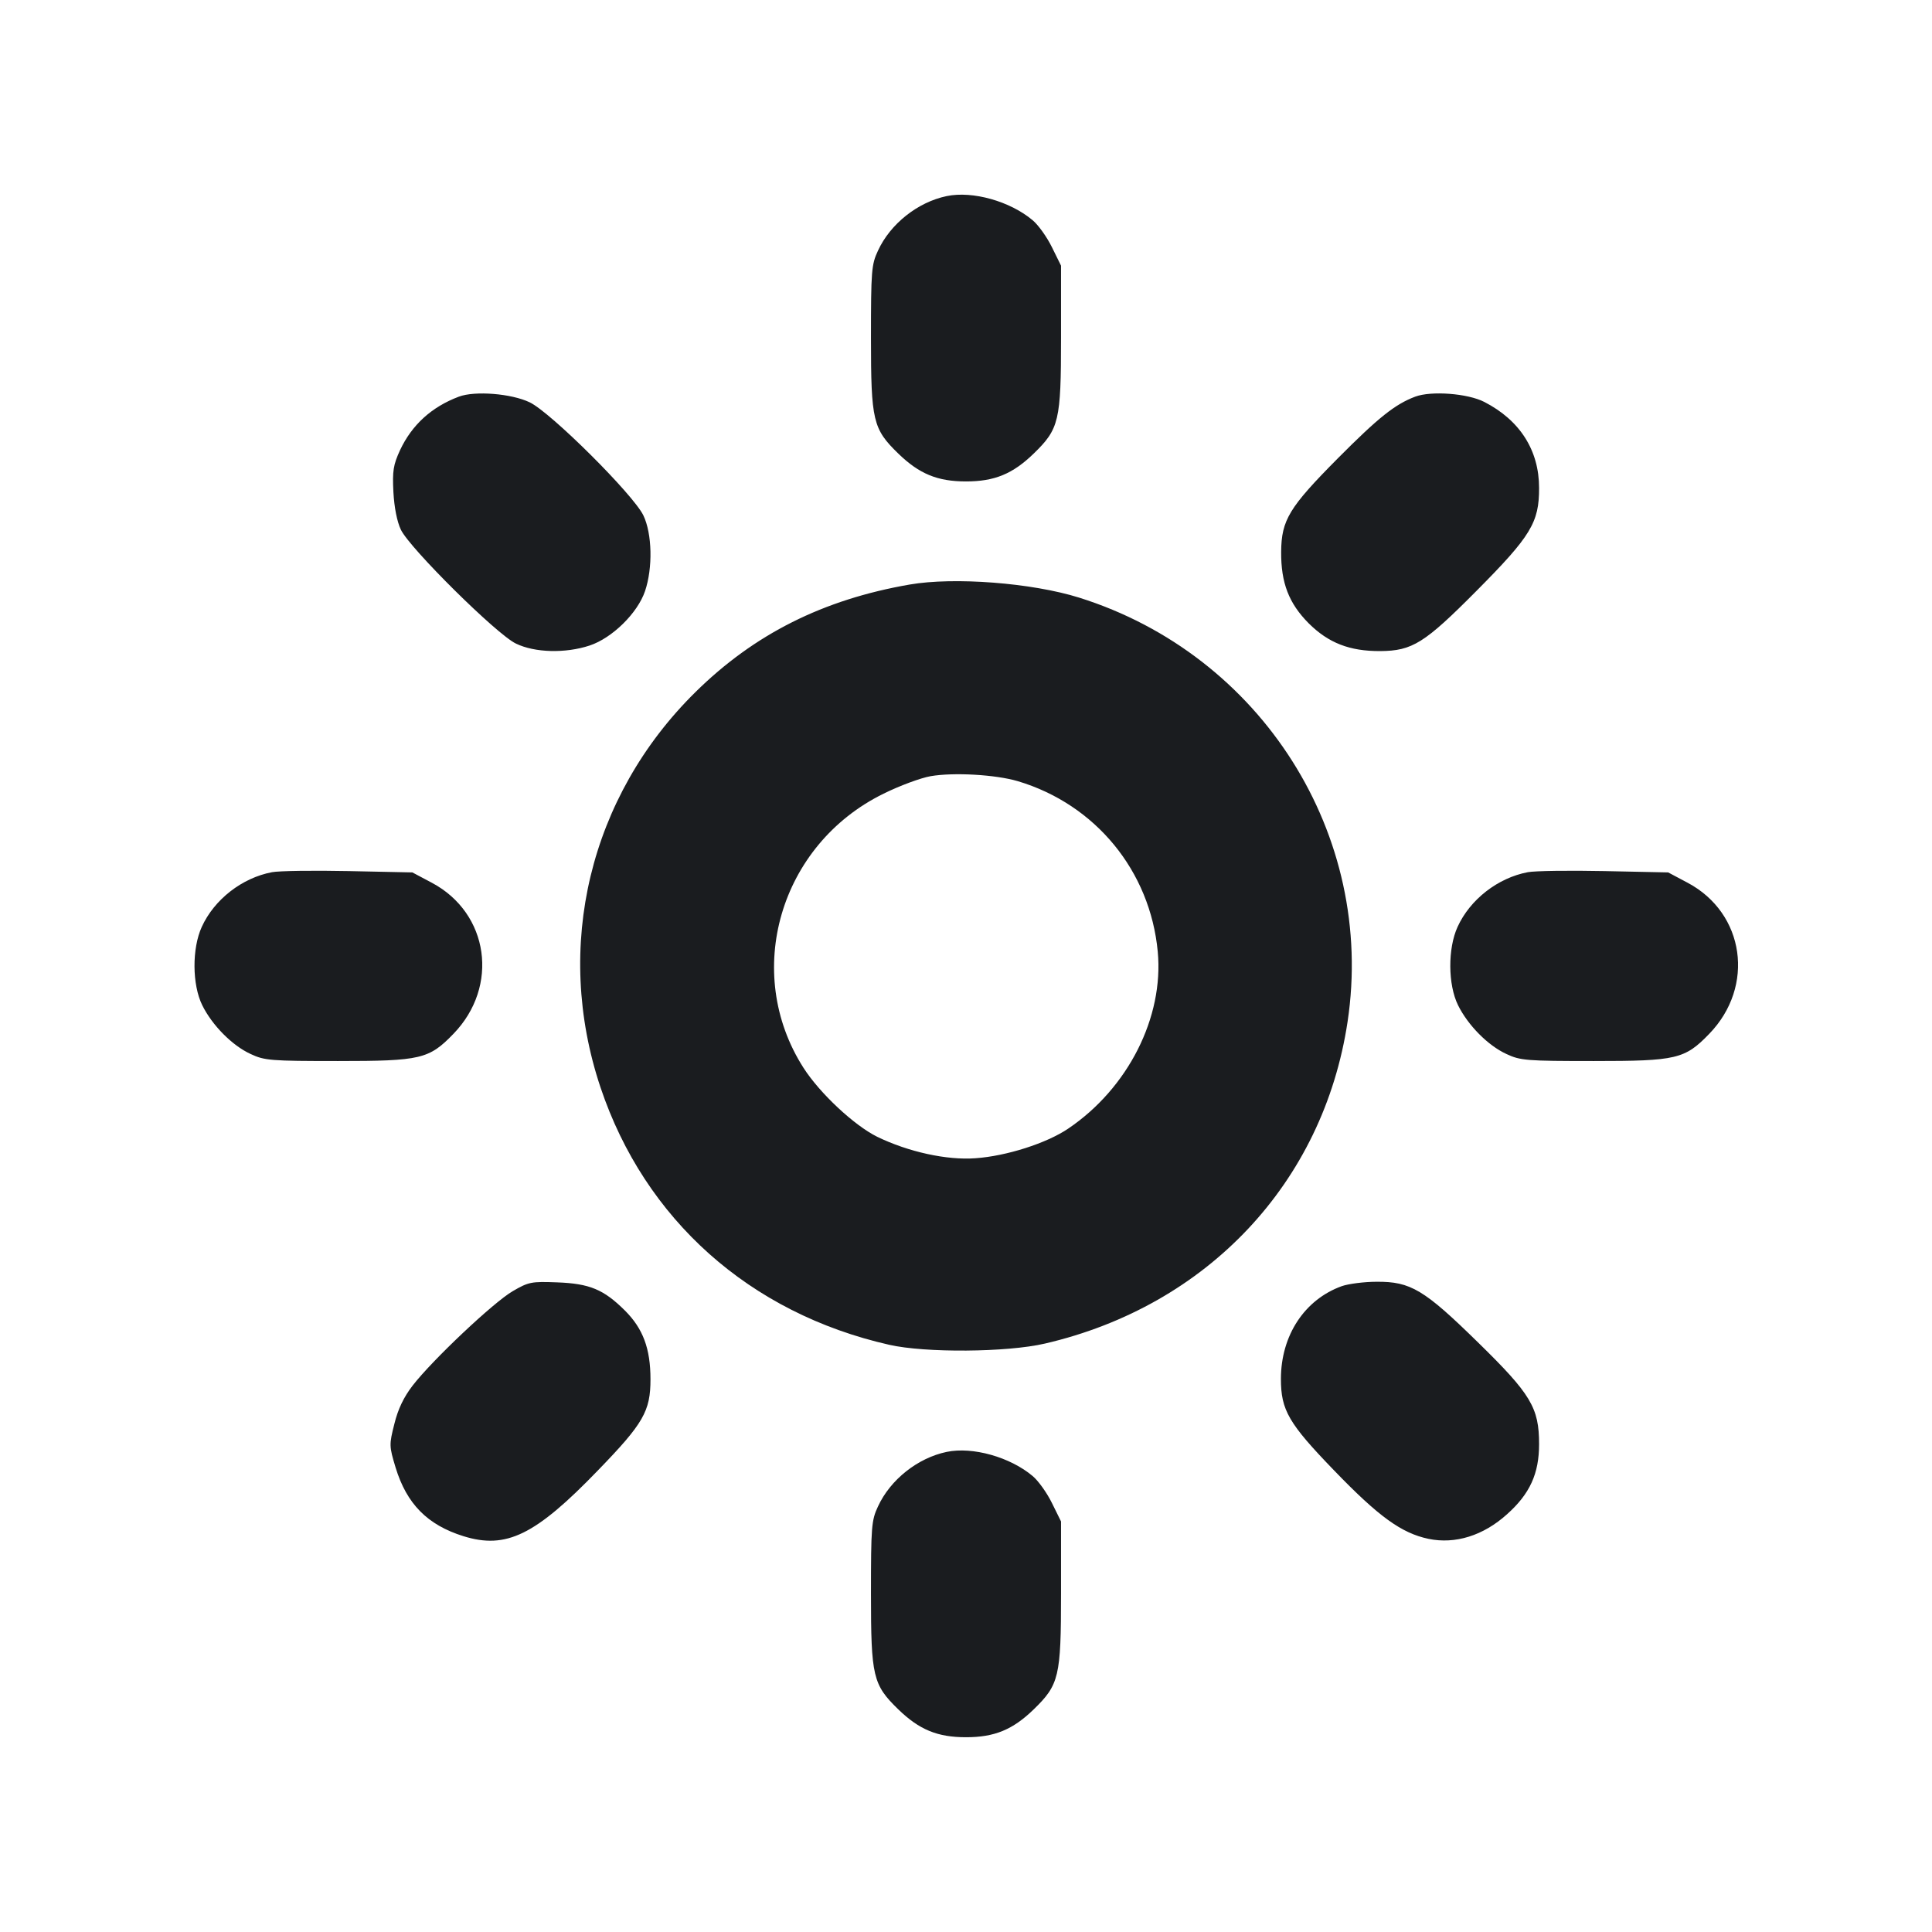 <svg width="16" height="16" viewBox="0 0 16 16" fill="none" xmlns="http://www.w3.org/2000/svg"><path d="M7.840 1.624 C 7.600 1.674,7.373 1.854,7.271 2.076 C 7.217 2.191,7.213 2.242,7.213 2.800 C 7.213 3.485,7.229 3.552,7.439 3.756 C 7.613 3.925,7.764 3.987,8.000 3.987 C 8.236 3.987,8.387 3.925,8.561 3.756 C 8.771 3.552,8.787 3.485,8.787 2.800 L 8.787 2.200 8.712 2.048 C 8.671 1.964,8.599 1.863,8.552 1.824 C 8.366 1.667,8.055 1.579,7.840 1.624 M3.800 3.285 C 3.574 3.370,3.411 3.519,3.313 3.728 C 3.257 3.850,3.249 3.900,3.258 4.075 C 3.265 4.203,3.288 4.320,3.320 4.387 C 3.393 4.540,4.114 5.255,4.273 5.330 C 4.430 5.406,4.683 5.412,4.883 5.346 C 5.070 5.284,5.280 5.078,5.342 4.895 C 5.407 4.703,5.401 4.420,5.328 4.268 C 5.244 4.095,4.562 3.416,4.387 3.332 C 4.235 3.259,3.933 3.235,3.800 3.285 M11.720 3.285 C 11.553 3.348,11.416 3.457,11.079 3.796 C 10.676 4.202,10.612 4.307,10.610 4.570 C 10.608 4.827,10.674 4.997,10.838 5.162 C 11.002 5.325,11.177 5.393,11.430 5.392 C 11.697 5.390,11.797 5.327,12.229 4.892 C 12.678 4.440,12.747 4.327,12.746 4.041 C 12.746 3.730,12.588 3.481,12.293 3.329 C 12.156 3.258,11.853 3.235,11.720 3.285 M7.533 4.841 C 6.817 4.965,6.247 5.251,5.760 5.731 C 4.882 6.596,4.583 7.840,4.973 9.005 C 5.340 10.100,6.209 10.875,7.364 11.137 C 7.663 11.205,8.339 11.200,8.653 11.127 C 9.999 10.815,10.959 9.794,11.160 8.462 C 11.393 6.916,10.448 5.423,8.936 4.949 C 8.547 4.827,7.901 4.777,7.533 4.841 M8.428 6.469 C 9.072 6.661,9.525 7.212,9.588 7.881 C 9.639 8.425,9.342 9.012,8.846 9.347 C 8.667 9.468,8.335 9.574,8.079 9.592 C 7.841 9.610,7.521 9.539,7.264 9.414 C 7.074 9.320,6.789 9.054,6.654 8.843 C 6.149 8.053,6.457 6.995,7.317 6.573 C 7.450 6.507,7.626 6.442,7.707 6.428 C 7.899 6.395,8.244 6.415,8.428 6.469 M2.253 7.223 C 2.005 7.270,1.775 7.448,1.671 7.676 C 1.589 7.855,1.591 8.155,1.675 8.325 C 1.757 8.491,1.923 8.659,2.076 8.729 C 2.191 8.783,2.242 8.787,2.800 8.787 C 3.484 8.787,3.553 8.771,3.755 8.562 C 4.136 8.169,4.050 7.563,3.577 7.311 L 3.415 7.225 2.888 7.214 C 2.597 7.208,2.312 7.212,2.253 7.223 M12.653 7.223 C 12.405 7.270,12.175 7.448,12.071 7.676 C 11.989 7.855,11.991 8.155,12.075 8.325 C 12.157 8.491,12.323 8.659,12.476 8.729 C 12.591 8.783,12.642 8.787,13.200 8.787 C 13.884 8.787,13.953 8.771,14.155 8.562 C 14.536 8.169,14.450 7.563,13.977 7.311 L 13.815 7.225 13.288 7.214 C 12.997 7.208,12.712 7.212,12.653 7.223 M4.246 10.693 C 4.086 10.786,3.580 11.264,3.417 11.475 C 3.344 11.570,3.296 11.669,3.266 11.792 C 3.222 11.965,3.223 11.977,3.276 12.153 C 3.368 12.455,3.540 12.629,3.838 12.722 C 4.192 12.832,4.433 12.715,4.953 12.176 C 5.329 11.788,5.387 11.687,5.387 11.423 C 5.387 11.168,5.325 11.003,5.176 10.854 C 4.999 10.678,4.883 10.630,4.613 10.620 C 4.401 10.612,4.378 10.616,4.246 10.693 M11.113 10.651 C 10.804 10.762,10.608 11.059,10.608 11.420 C 10.608 11.678,10.672 11.788,11.047 12.176 C 11.418 12.561,11.607 12.697,11.830 12.744 C 12.051 12.790,12.284 12.718,12.481 12.540 C 12.670 12.371,12.746 12.204,12.746 11.960 C 12.746 11.658,12.679 11.546,12.239 11.116 C 11.794 10.680,11.682 10.613,11.401 10.615 C 11.298 10.615,11.168 10.632,11.113 10.651 M7.840 12.024 C 7.600 12.074,7.373 12.254,7.271 12.476 C 7.217 12.591,7.213 12.642,7.213 13.200 C 7.213 13.885,7.229 13.952,7.439 14.156 C 7.613 14.325,7.764 14.387,8.000 14.387 C 8.236 14.387,8.387 14.325,8.561 14.156 C 8.771 13.952,8.787 13.885,8.787 13.200 L 8.787 12.600 8.712 12.448 C 8.671 12.364,8.599 12.263,8.552 12.224 C 8.366 12.067,8.055 11.979,7.840 12.024 " fill="#1A1C1F" stroke="none" fill-rule="evenodd"></path></svg>
